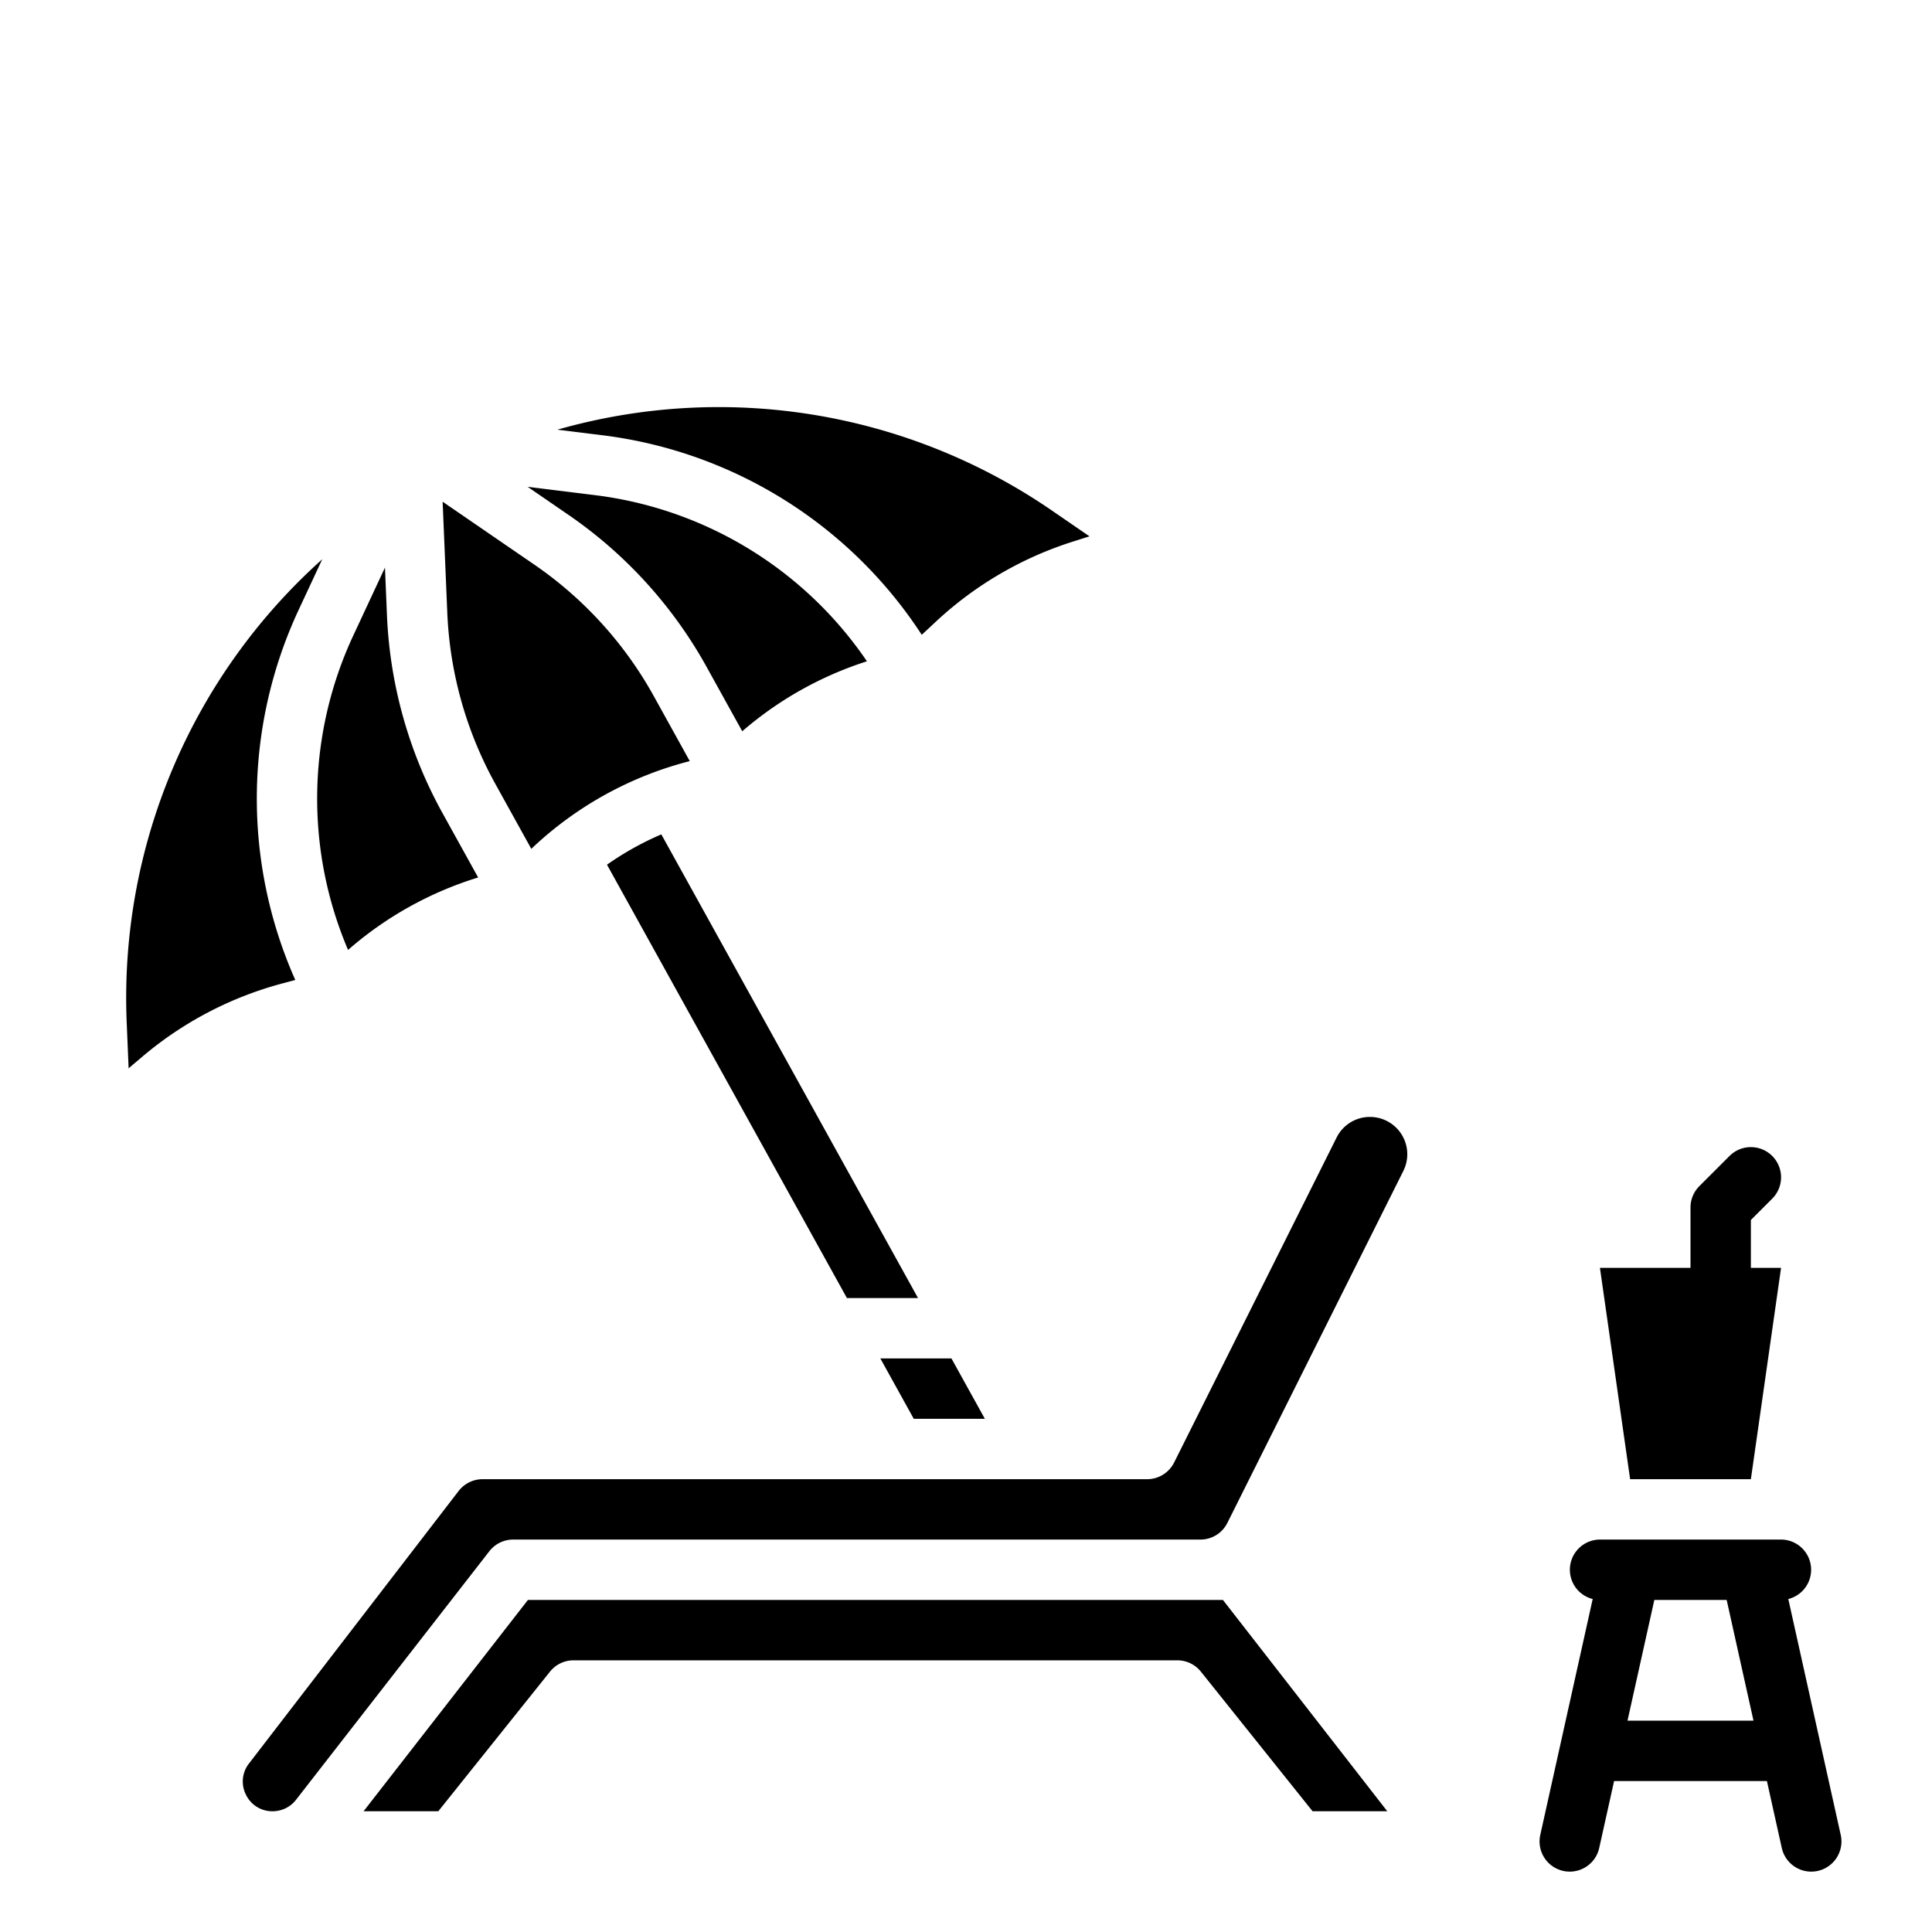 <?xml version="1.0"?>
<svg xmlns="http://www.w3.org/2000/svg" viewBox="0 0 512 512" width="512" height="512"><g id="solid"><path d="M242.159,376,233.3,360h18.842L261,376Zm-17.716-32L160.859,229.151a79.3,79.3,0,0,1,14.4-8.029L243.285,344ZM131.211,207.634a102.481,102.481,0,0,1-12.669-45.112L117.3,132.956,141.7,149.7a102.484,102.484,0,0,1,31.507,34.683l9.587,17.316-.985.263a95.21,95.21,0,0,0-40.263,22.29l-.746.7Zm65.49-13.842-9.5-17.157a118.571,118.571,0,0,0-36.45-40.124l-10.921-7.5,18.027,2.231a102.329,102.329,0,0,1,71.89,44.008A94.651,94.651,0,0,0,196.7,193.792Zm82.333-58.311,9.69,6.651-4.669,1.486a95.474,95.474,0,0,0-35.93,21.024l-3.848,3.589a118.367,118.367,0,0,0-84.452-52.864l-12.109-1.5a155.887,155.887,0,0,1,131.318,21.612ZM37.823,279.94l-3.738,3.168-.493-11.742A156.024,156.024,0,0,1,85.4,148.21l-6.332,13.577a118.381,118.381,0,0,0-.813,97.919l-3.538.943A95.5,95.5,0,0,0,37.823,279.94Zm54.415-28.2a102.323,102.323,0,0,1,1.326-83.193l8.455-18.128.536,12.773a118.585,118.585,0,0,0,14.658,52.19l9.5,17.157A94.654,94.654,0,0,0,92.238,251.742ZM65.173,475.6A7.724,7.724,0,0,1,66,467.326l55.541-72.2A8.049,8.049,0,0,1,127.878,392H304a8,8,0,0,0,7.155-4.422l43.056-86.111A9.835,9.835,0,0,1,363.056,296a9.887,9.887,0,0,1,8.844,14.311l-46.633,93.266A7.956,7.956,0,0,1,318.111,408H136a8,8,0,0,0-6.315,3.089L78.451,476.962A7.828,7.828,0,0,1,72.236,480,7.724,7.724,0,0,1,65.173,475.6ZM347.845,480l-29.6-37A8,8,0,0,0,312,440H152a8,8,0,0,0-6.247,3l-29.6,37h-19.8l43.556-56H324.087l43.556,56Z"/><path d="M464,392l8-56h-8V323.313l5.657-5.656a8,8,0,0,0-11.314-11.314l-8,8A8,8,0,0,0,448,320v16H424l8,56Z"/><path d="M487.81,486.265l-13.891-62.507A8,8,0,0,0,472,408H424a8,8,0,0,0-1.919,15.758L408.19,486.265a8,8,0,0,0,15.62,3.47L427.751,472h40.5l3.941,17.735a8,8,0,0,0,15.62-3.47ZM431.306,456l7.111-32h19.166l7.111,32Z"/></g></svg>
